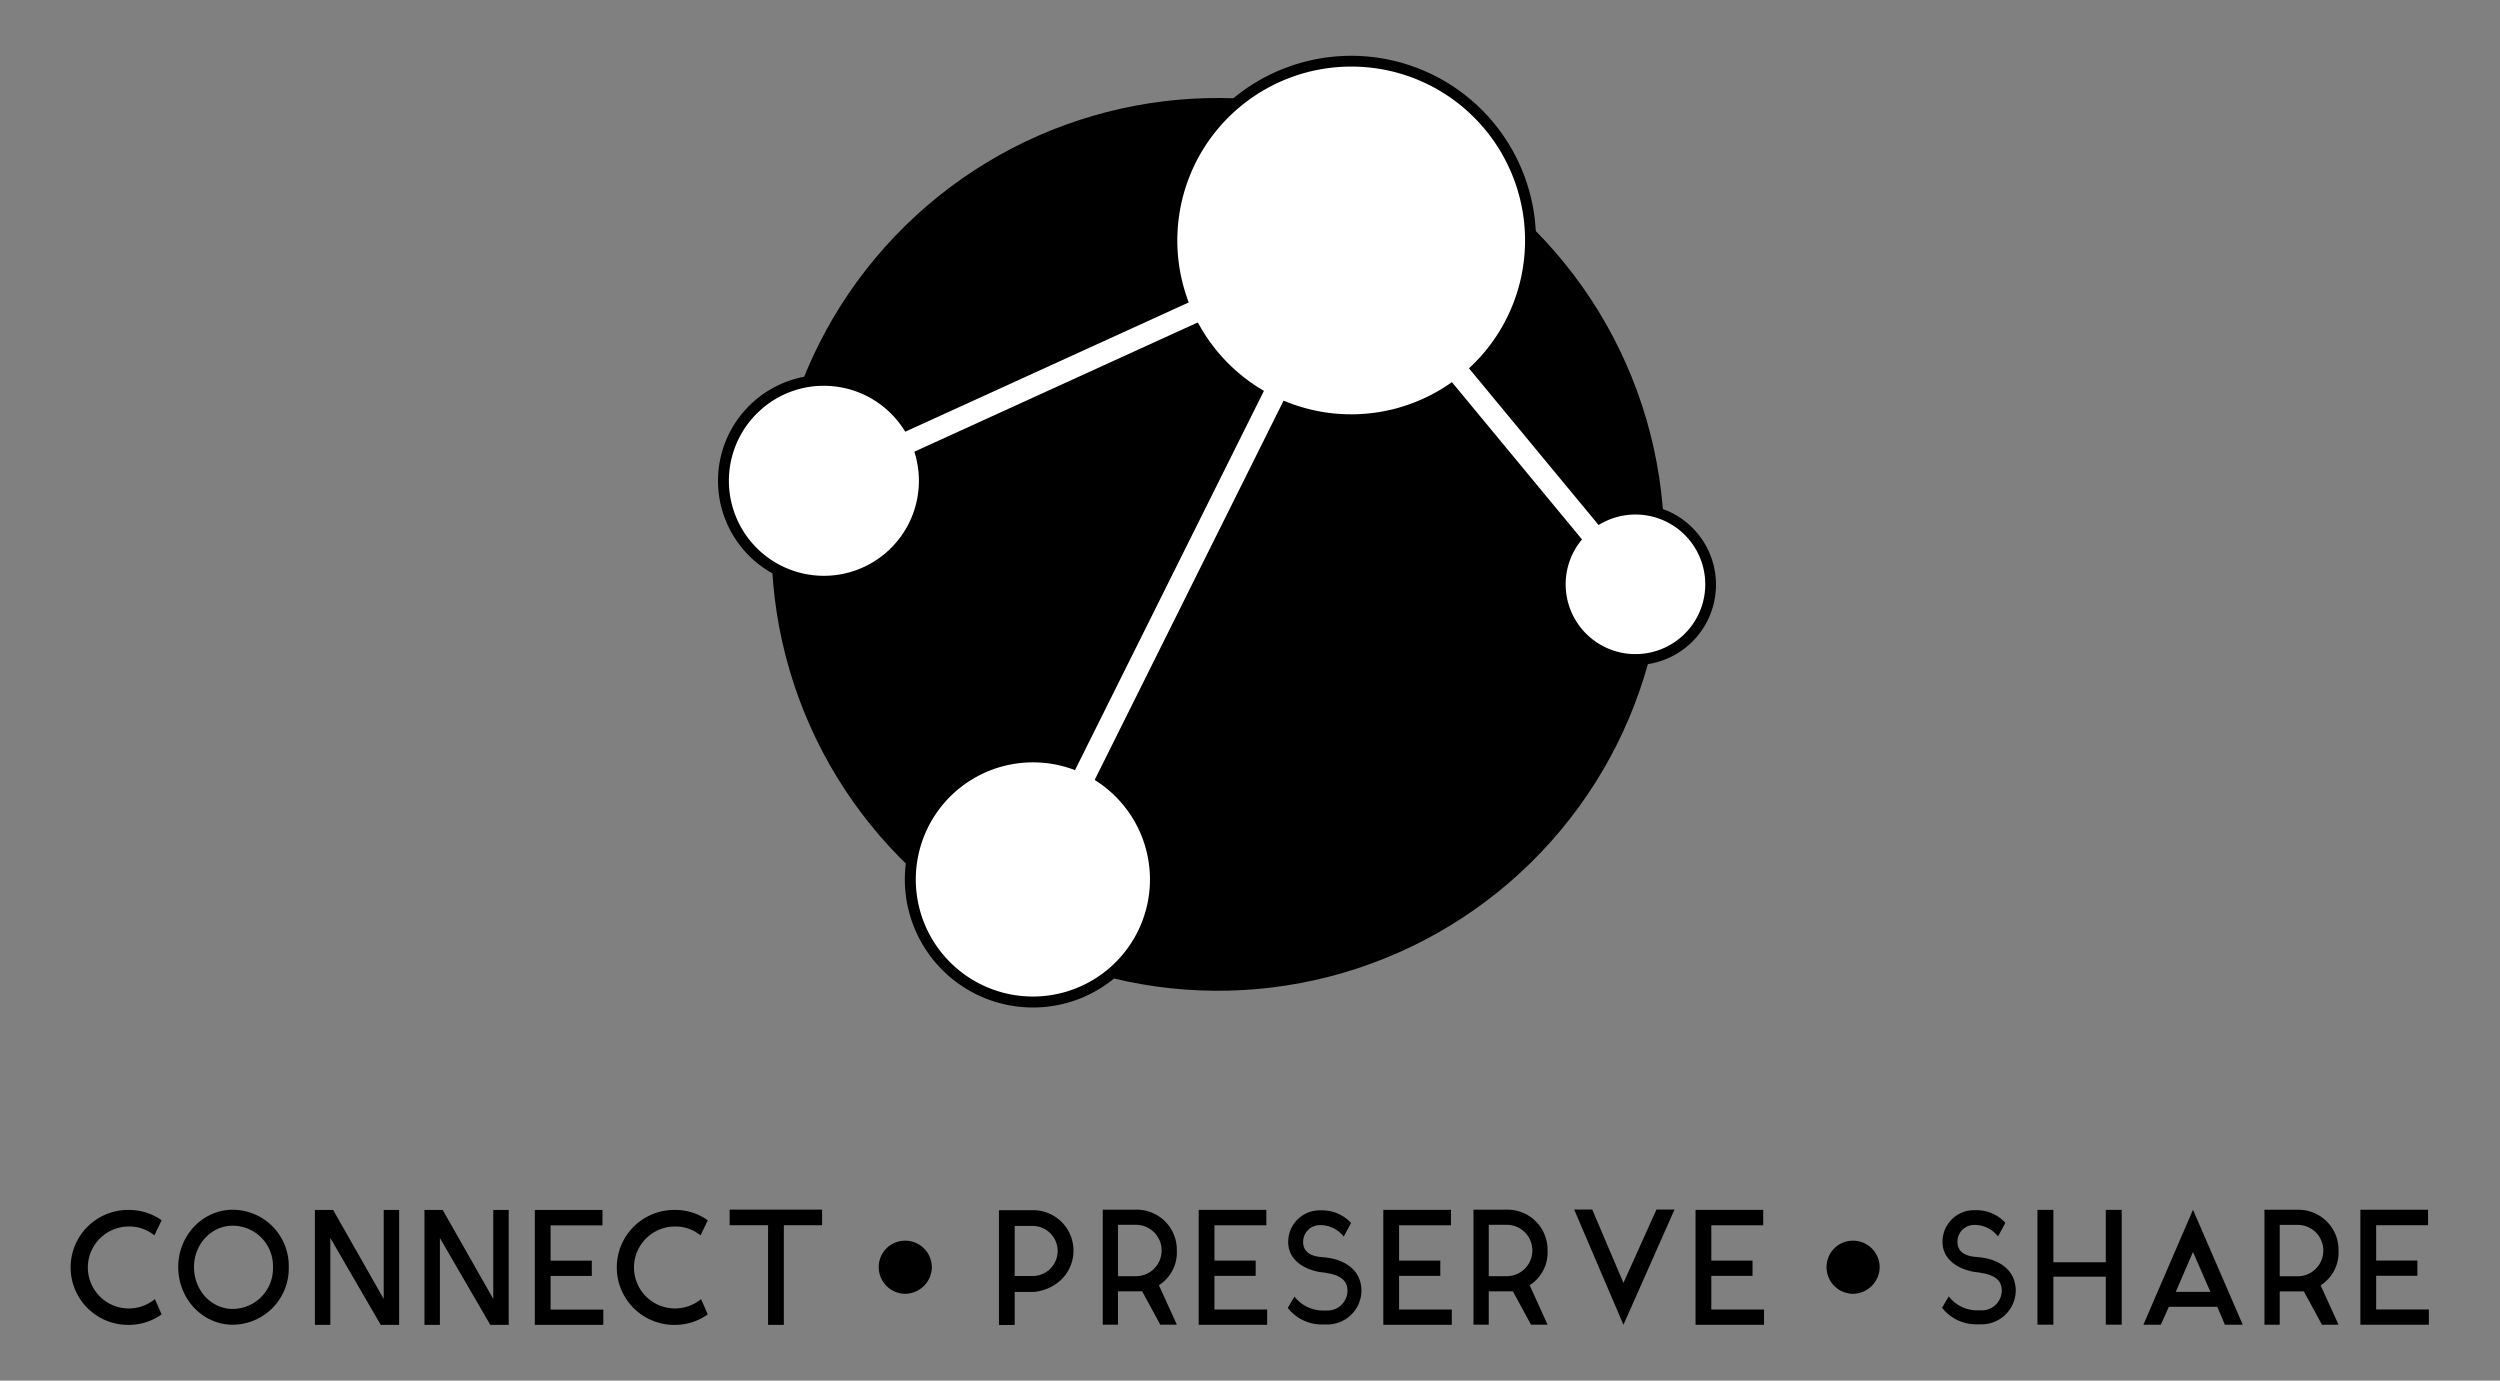 <svg id="fb0fa280-0dec-4e9c-8f91-93492bf12f98" data-name="Layer 1" xmlns="http://www.w3.org/2000/svg" viewBox="0 0 557.734 308"><rect x="0" y="0" width="557.734" height="308" fill="#808080" stroke="none"/><title>Logo final</title><circle cx="271.698" cy="121.446" r="99.585" transform="translate(-23.172 81.192) rotate(-16.31)"/><circle cx="301.415" cy="53.651" r="40.038" transform="translate(41.515 215.459) rotate(-41.998)" style="fill:#fff"/><path d="M301.433,94.894a41.222,41.222,0,1,1,27.592-10.577A41.166,41.166,0,0,1,301.433,94.894ZM301.397,14.855a38.788,38.788,0,1,0,28.865,12.828A38.651,38.651,0,0,0,301.397,14.855Z"/><circle cx="364.864" cy="130.358" r="16.793" transform="translate(6.486 277.614) rotate(-41.998)" style="fill:#fff"/><path d="M364.887,148.376c-0.32,0-.643-0.01-0.966-0.026A17.941,17.941,0,1,1,364.887,148.376Zm-0.043-33.588a15.569,15.569,0,0,0-.794,31.117,15.569,15.569,0,0,0,1.629-31.096C365.402,114.795,365.122,114.788,364.844,114.788Z"/><circle cx="183.805" cy="107.268" r="22.421" transform="translate(-24.566 150.535) rotate(-41.998)" style="fill:#fff"/><path d="M183.818,130.904a23.636,23.636,0,1,1,15.81-6.065A23.591,23.591,0,0,1,183.818,130.904ZM169.622,91.517a21.194,21.194,0,1,0,15.293-5.417,21.045,21.045,0,0,0-15.293,5.417h0Z"/><circle cx="230.414" cy="196.198" r="27.355" transform="translate(-72.099 204.562) rotate(-41.998)" style="fill:#fff"/><path d="M230.429,224.765a28.567,28.567,0,1,1,19.11-7.33v0.002A28.487,28.487,0,0,1,230.429,224.765Zm-0.029-54.687a26.12,26.12,0,1,0,19.433,8.635A26.011,26.011,0,0,0,230.4,170.078Z"/><polygon points="232.435 197.644 228.05 195.458 300.728 49.542 366.578 129.15 362.804 132.274 301.756 58.467 232.435 197.644" style="fill:#fff"/><rect x="177.983" y="78.01" width="129.255" height="4.899" transform="translate(-11.515 107.913) rotate(-24.513)" style="fill:#fff"/><path d="M36.057,293.229a12.594,12.594,0,0,1-7.364,2.345,12.824,12.824,0,1,1,0-25.647,12.56,12.56,0,0,1,7.364,2.308l-1.612,3.37a8.773,8.773,0,0,0-5.752-1.979A9.142,9.142,0,1,0,34.556,289.822Z"/><path d="M64.42,282.677a12.569,12.569,0,0,1-12.495,12.86c-6.741,0-12.163-5.789-12.163-12.86,0-7.035,5.423-12.787,12.163-12.787A12.529,12.529,0,0,1,64.42,282.677Zm-3.518,0a9.002,9.002,0,0,0-8.977-9.233c-4.799,0-8.645,4.14-8.645,9.233,0,5.166,3.846,9.343,8.645,9.343A9.052,9.052,0,0,0,60.902,282.677Z"/><path d="M89.045,269.927v25.647H84.943l-11.25-19.382v19.382h-3.443V269.927h4.066L85.602,289.785V269.927h3.443Z"/><path d="M113.487,269.927v25.647h-4.102l-11.25-19.382v19.382h-3.443V269.927H98.758l11.286,19.858V269.927h3.443Z"/><path d="M134.595,292.167v3.407H119.316V269.927H134.412v3.444H122.834v7.878h9.195v3.407h-9.195v7.511H134.595Z"/><path d="M157.901,293.229a12.594,12.594,0,0,1-7.364,2.345,12.824,12.824,0,1,1,0-25.647,12.56,12.56,0,0,1,7.364,2.308l-1.612,3.37a8.773,8.773,0,0,0-5.752-1.979,9.142,9.142,0,1,0,5.863,16.195Z"/><path d="M183.407,269.853V273.334h-8.536v22.24H171.353V273.334h-8.574v-3.481H183.407Z"/><path d="M201.961,288.639a5.941,5.941,0,0,1-5.921-5.924,5.867,5.867,0,0,1,5.921-5.927,5.941,5.941,0,0,1,5.927,5.927A6.019,6.019,0,0,1,201.961,288.639Z"/><path d="M230.515,288.228h-4.14v7.364h-3.516V269.981H230.515a9.024,9.024,0,0,1,4.801,16.635A10.214,10.214,0,0,1,230.515,288.228Zm-4.14-3.554H230.515a5.59,5.59,0,0,0,0-11.176h-4.14v11.176Z"/><path d="M258.547,286.726l3.995,8.793h-3.701l-4.031-7.438h-5.387V295.519H246.016V269.872h7.767a8.934,8.934,0,0,1,8.758,9.123A8.642,8.642,0,0,1,258.547,286.726Zm-9.124-2.015H253.418a5.734,5.734,0,1,0,0-11.468h-3.995v11.468Z"/><path d="M282.697,292.149v3.407H267.418V269.908H282.514v3.444H270.936V281.23h9.195v3.407h-9.195v7.511h11.76Z"/><path d="M295.011,295.482a9.629,9.629,0,0,1-7.694-3.663v-0.073l1.465-2.492a8.047,8.047,0,0,0,6.264,3.114h0.953a4.46,4.46,0,0,0,4.616-4.397c0-2.528-1.978-3.554-4.616-3.956-0.55-.147-1.026-0.147-1.722-0.257-3.628-.696-6.888-2.821-6.888-6.668a7.039,7.039,0,0,1,6.888-7.072h0.55a8.761,8.761,0,0,1,6.594,2.821l-1.648,3.041a6.626,6.626,0,0,0-4.946-2.564h-0.55a3.728,3.728,0,0,0-3.554,3.774c0,1.942,1.356,3.005,3.554,3.298,0.915,0.11,1.539.146,1.795,0.183,4.36,0.587,7.658,3.078,7.658,7.401a7.618,7.618,0,0,1-7.732,7.511h-0.989Z"/><path d="M323.886,292.149v3.407H308.608V269.908h15.096v3.444H312.126V281.23h9.195v3.407h-9.195v7.511h11.76Z"/><path d="M341.256,286.726l3.995,8.793h-3.701l-4.031-7.438h-5.387V295.519H328.725V269.872h7.767a8.934,8.934,0,0,1,8.758,9.123A8.642,8.642,0,0,1,341.256,286.726Zm-9.124-2.015h3.995a5.734,5.734,0,1,0,0-11.468h-3.995v11.468Z"/><path d="M362.179,286.213l7.364-16.378h4.031l-11.395,25.721-10.992-25.721H355.218Z"/><path d="M393.545,292.149v3.407H378.266V269.908H393.362v3.444H381.784V281.23h9.195v3.407h-9.195v7.511H393.545Z"/><path d="M413.414,288.639a5.941,5.941,0,0,1-5.921-5.924,5.867,5.867,0,0,1,5.921-5.927,5.941,5.941,0,0,1,5.927,5.927A6.019,6.019,0,0,1,413.414,288.639Z"/><path d="M440.982,295.446a9.629,9.629,0,0,1-7.694-3.663v-0.073l1.465-2.492a8.047,8.047,0,0,0,6.264,3.114h0.953a4.46,4.46,0,0,0,4.616-4.397c0-2.528-1.978-3.554-4.616-3.956-0.55-.147-1.026-0.147-1.722-0.257-3.628-.696-6.888-2.821-6.888-6.668a7.039,7.039,0,0,1,6.888-7.072h0.55a8.761,8.761,0,0,1,6.594,2.821l-1.648,3.041a6.626,6.626,0,0,0-4.946-2.564h-0.55a3.728,3.728,0,0,0-3.554,3.774c0,1.942,1.356,3.005,3.554,3.298,0.915,0.11,1.539.146,1.795,0.183,4.36,0.587,7.658,3.078,7.658,7.401a7.618,7.618,0,0,1-7.732,7.511h-0.989Z"/><path d="M473.34,269.908V295.519H469.785V284.82h-11.688V295.519h-3.554V269.908h3.554v11.688h11.688v-11.688h3.554Z"/><path d="M494.666,291.543H483.859l-1.797,3.994h-3.884l11.065-25.647,11.103,25.647h-3.995Zm-1.539-3.334-3.884-8.903-3.846,8.903h7.73Z"/><path d="M517.716,286.744l3.995,8.793h-3.701l-4.031-7.438h-5.387v7.438h-3.407V269.89h7.767a8.934,8.934,0,0,1,8.758,9.123A8.642,8.642,0,0,1,517.716,286.744Zm-9.124-2.015h3.995a5.734,5.734,0,1,0,0-11.468h-3.995V284.729Z"/><path d="M541.866,292.13v3.407H526.587V269.89h15.096V273.334H530.106v7.878h9.195v3.407h-9.195v7.511H541.866Z"/></svg>